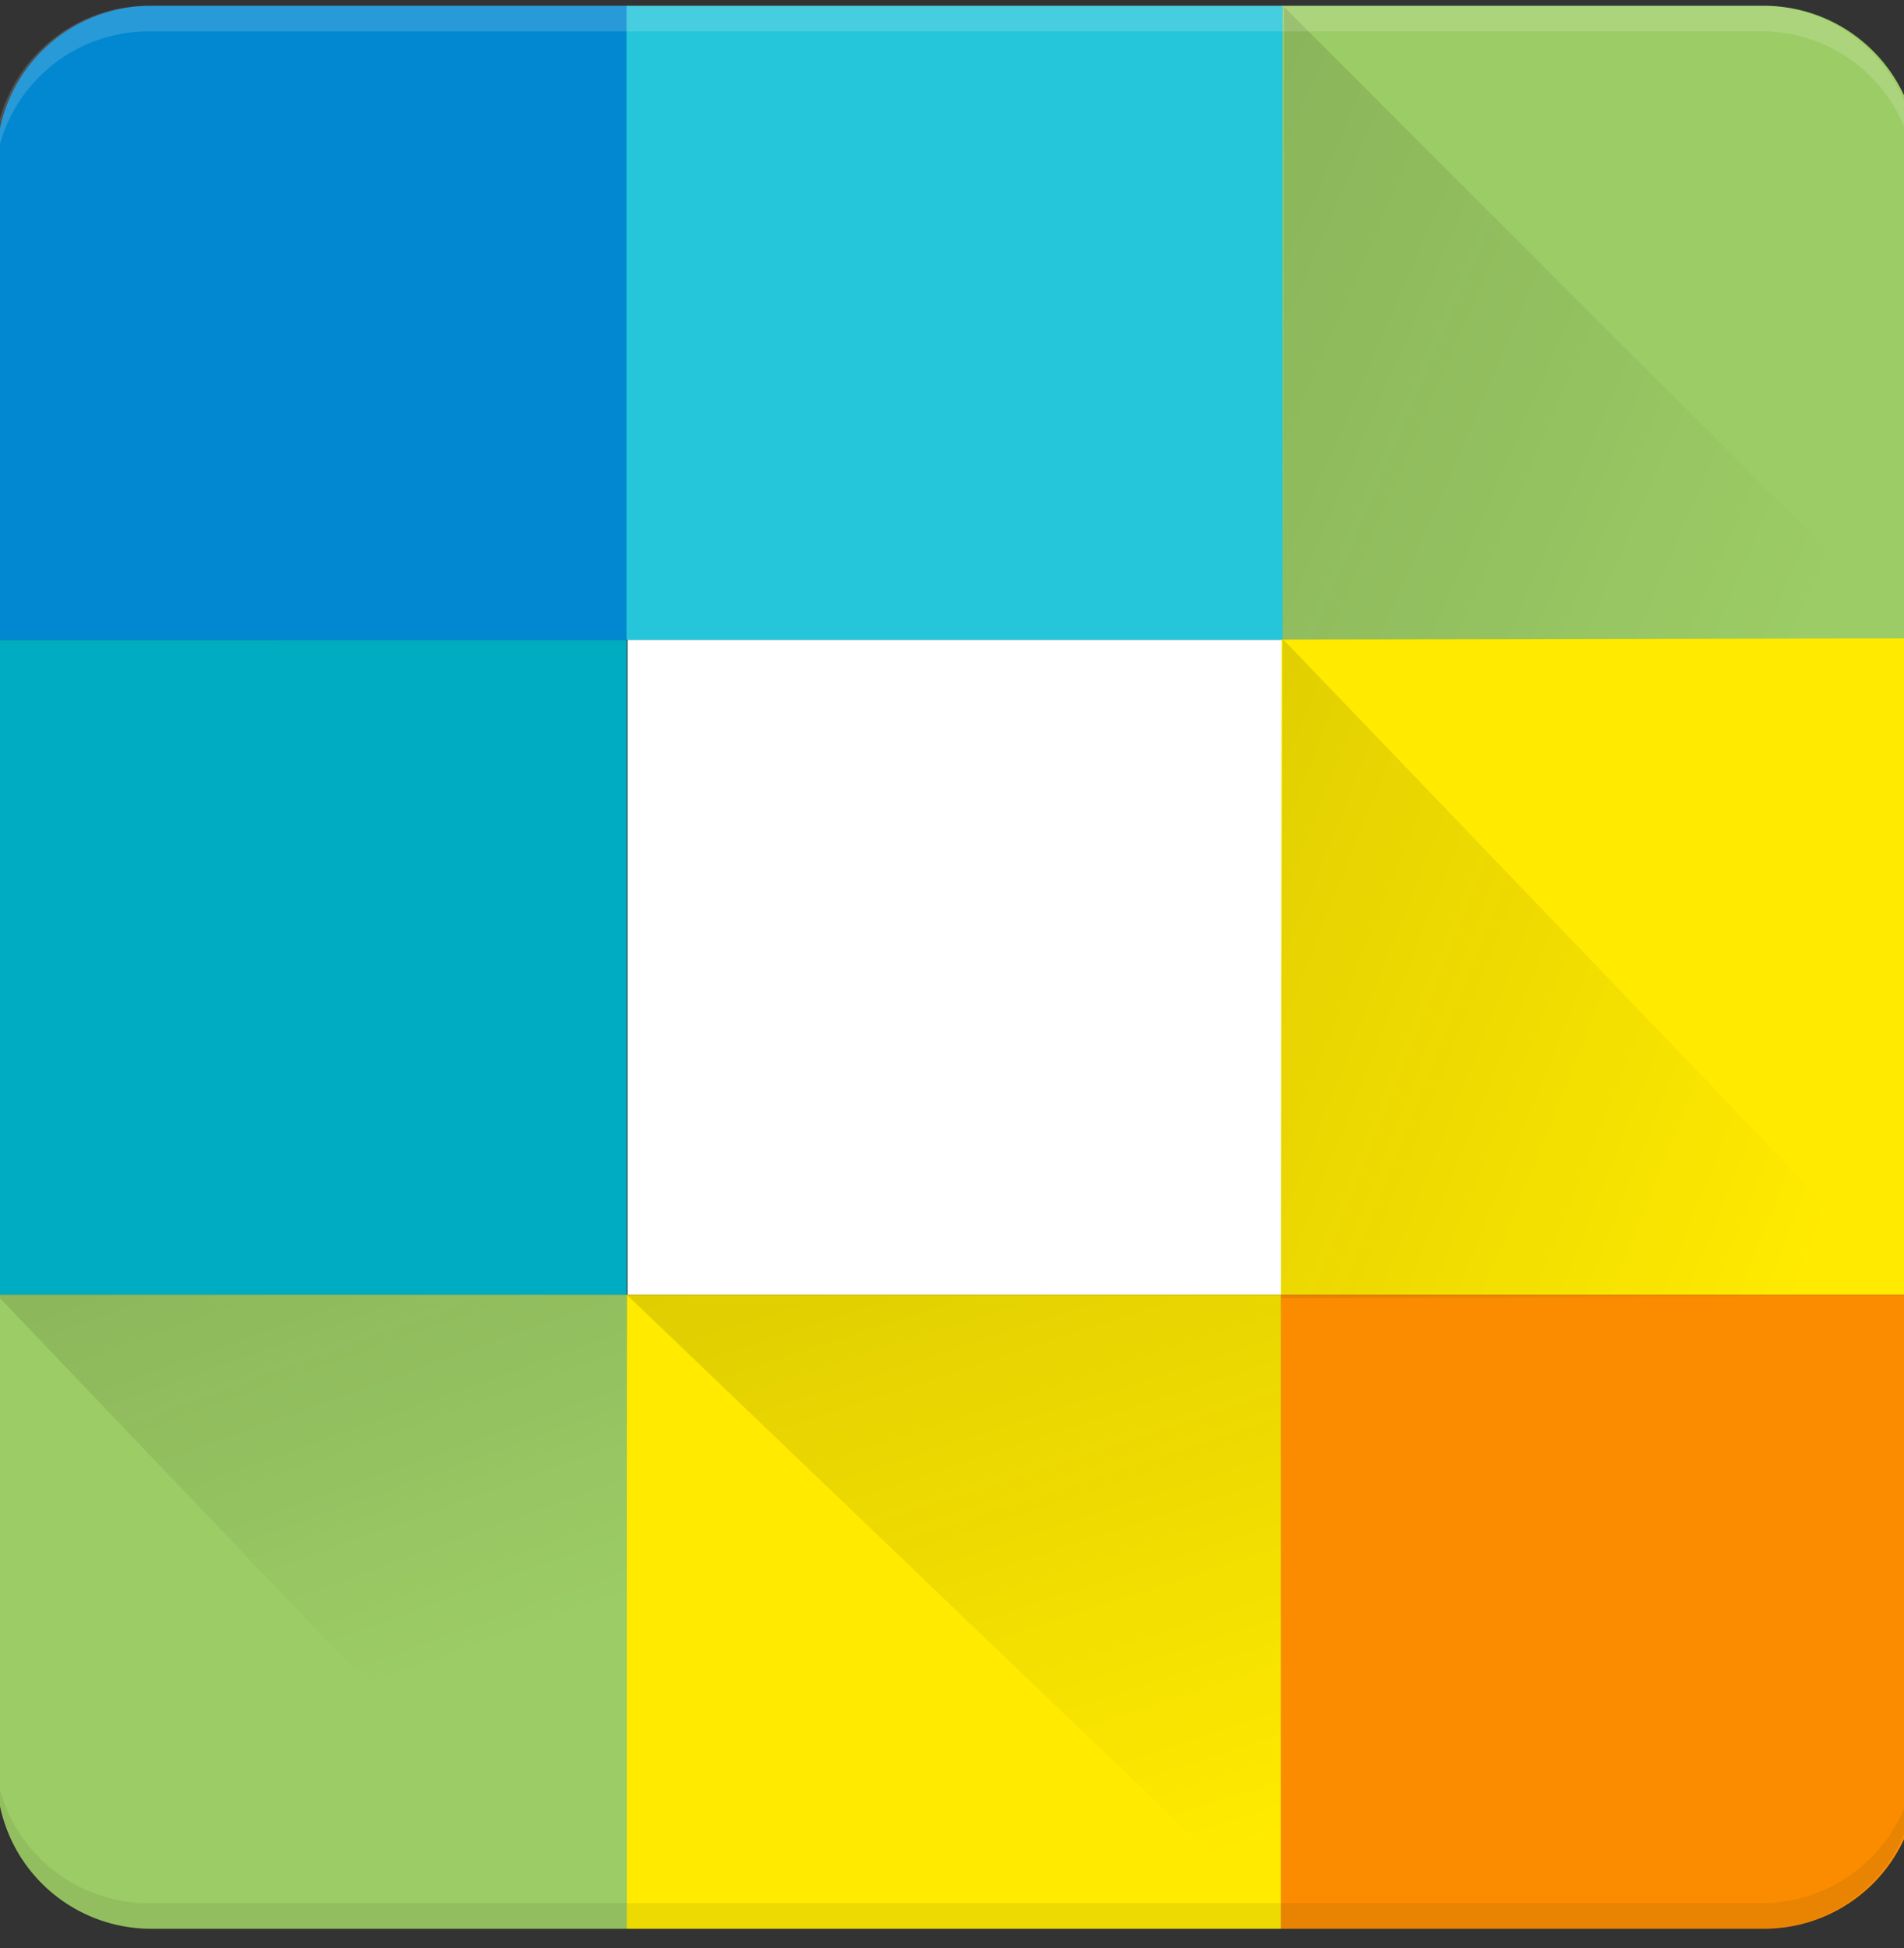 <svg xmlns="http://www.w3.org/2000/svg" xmlns:xlink="http://www.w3.org/1999/xlink" width="24.67" height="25.244" viewBox="0 0 24.67 25.244">
  <rect x="0" y="0" width="24.67" height="25.244" fill="#333333" stroke="none"/>
  <defs>
    <clipPath id="clip-path">
      <rect id="Rectangle_29" data-name="Rectangle 29" width="24.67" height="25.244" transform="translate(0)" fill="none"/>
    </clipPath>
    <linearGradient id="linear-gradient" x1="-2.172" y1="-0.443" x2="0.872" y2="0.878" gradientUnits="objectBoundingBox">
      <stop offset="0" stop-color="#231f20"/>
      <stop offset="1" stop-opacity="0"/>
    </linearGradient>
    <linearGradient id="linear-gradient-2" x1="-2.205" y1="-0.418" x2="0.878" y2="0.865" xlink:href="#linear-gradient"/>
    <linearGradient id="linear-gradient-3" x1="-0.21" y1="-2.065" x2="0.82" y2="0.932" xlink:href="#linear-gradient"/>
    <linearGradient id="linear-gradient-4" x1="-0.123" y1="-1.729" x2="0.71" y2="0.583" xlink:href="#linear-gradient"/>
  </defs>
  <g id="gsuite-marketplace-logo" clip-path="url(#clip-path)">
    <path id="Path_72" data-name="Path 72" d="M-7.007-7.007H-32V-32H-7.007Z" transform="translate(31.925 32)" fill="#231f20" opacity="0"/>
    <g id="Group_48" data-name="Group 48" transform="translate(-0.075 0.075)">
      <path id="Path_73" data-name="Path 73" d="M-23.756-23.594v-8.215h-6.172a2,2,0,0,0-1.992,1.992v6.222Z" transform="translate(31.952 31.809)" fill="#0288d1"/>
      <path id="Path_74" data-name="Path 74" d="M-31.92,17.185a2,2,0,0,0,1.992,1.992h6.172V10.961H-31.92Z" transform="translate(31.952 5.741)" fill="#9ccc65"/>
      <path id="Path_75" data-name="Path 75" d="M10.692,10.96v8.216h6.266a2,2,0,0,0,1.992-1.992V10.96H10.692Z" transform="translate(5.98 5.742)" fill="#fb8c00"/>
      <path id="Path_76" data-name="Path 76" d="M16.976-31.809H10.722v8.215h8.246v-6.222A2,2,0,0,0,16.976-31.809Z" transform="translate(5.962 31.809)" fill="#9ccc65"/>
      <path id="Path_77" data-name="Path 77" d="M-2.5-2.284h-8.485v-8.485H-2.5Z" transform="translate(19.192 18.985)" fill="#fff"/>
      <path id="Path_78" data-name="Path 78" d="M-2.536,19.176h-8.476V10.96h8.476Z" transform="translate(19.208 5.742)" fill="#ffea00"/>
      <path id="Path_79" data-name="Path 79" d="M-2.517-23.594h-8.5v-8.215h8.5Z" transform="translate(19.21 31.809)" fill="#26c6da"/>
      <path id="Path_80" data-name="Path 80" d="M-23.756-2.284H-31.92v-8.485h8.164Z" transform="translate(31.952 18.985)" fill="#00acc1"/>
      <path id="Path_81" data-name="Path 81" d="M18.95-2.308H10.692L10.7-10.8l8.245-.013Z" transform="translate(5.98 19.01)" fill="#ffea00"/>
      <path id="Path_82" data-name="Path 82" d="M10.764-31.769l8.2,8.2H10.744Z" transform="translate(5.948 31.785)" opacity="0.35" fill="url(#linear-gradient)"/>
      <path id="Path_83" data-name="Path 83" d="M10.712-10.809l8.2,8.546h-8.22Z" transform="translate(5.98 19.01)" opacity="0.35" fill="url(#linear-gradient-2)"/>
      <path id="Path_84" data-name="Path 84" d="M-2.538,19.082l-8.476-8.122h8.476Z" transform="translate(19.21 5.742)" opacity="0.35" fill="url(#linear-gradient-3)"/>
      <g id="Group_47" data-name="Group 47" transform="translate(0 0)">
        <path id="Path_85" data-name="Path 85" d="M31.758,10.96v.332h0Z" transform="translate(-6.86 5.742)" fill="#fff" opacity="0.15"/>
        <path id="Path_86" data-name="Path 86" d="M-30.008-31.477H-9.094A2,2,0,0,1-7.1-29.485v-.332a2,2,0,0,0-1.992-1.992H-30.008A2,2,0,0,0-32-29.817v.332A2,2,0,0,1-30.008-31.477Z" transform="translate(32 31.809)" fill="#fff" opacity="0.15"/>
      </g>
      <path id="Path_87" data-name="Path 87" d="M-23.764,19.176l.02-8.216H-31.92l7.842,8.216Z" transform="translate(31.952 5.742)" opacity="0.35" fill="url(#linear-gradient-4)"/>
      <path id="Path_88" data-name="Path 88" d="M-9.094,28.04H-23.836v-.02h0v.02h-6.172A2,2,0,0,1-32,26.048v.332a2,2,0,0,0,1.993,1.992H-9.093A2,2,0,0,0-7.1,26.38v-.332A2,2,0,0,1-9.094,28.04Z" transform="translate(32.001 -3.454)" fill="#231f20" opacity="0.08"/>
    </g>
  </g>
</svg>
